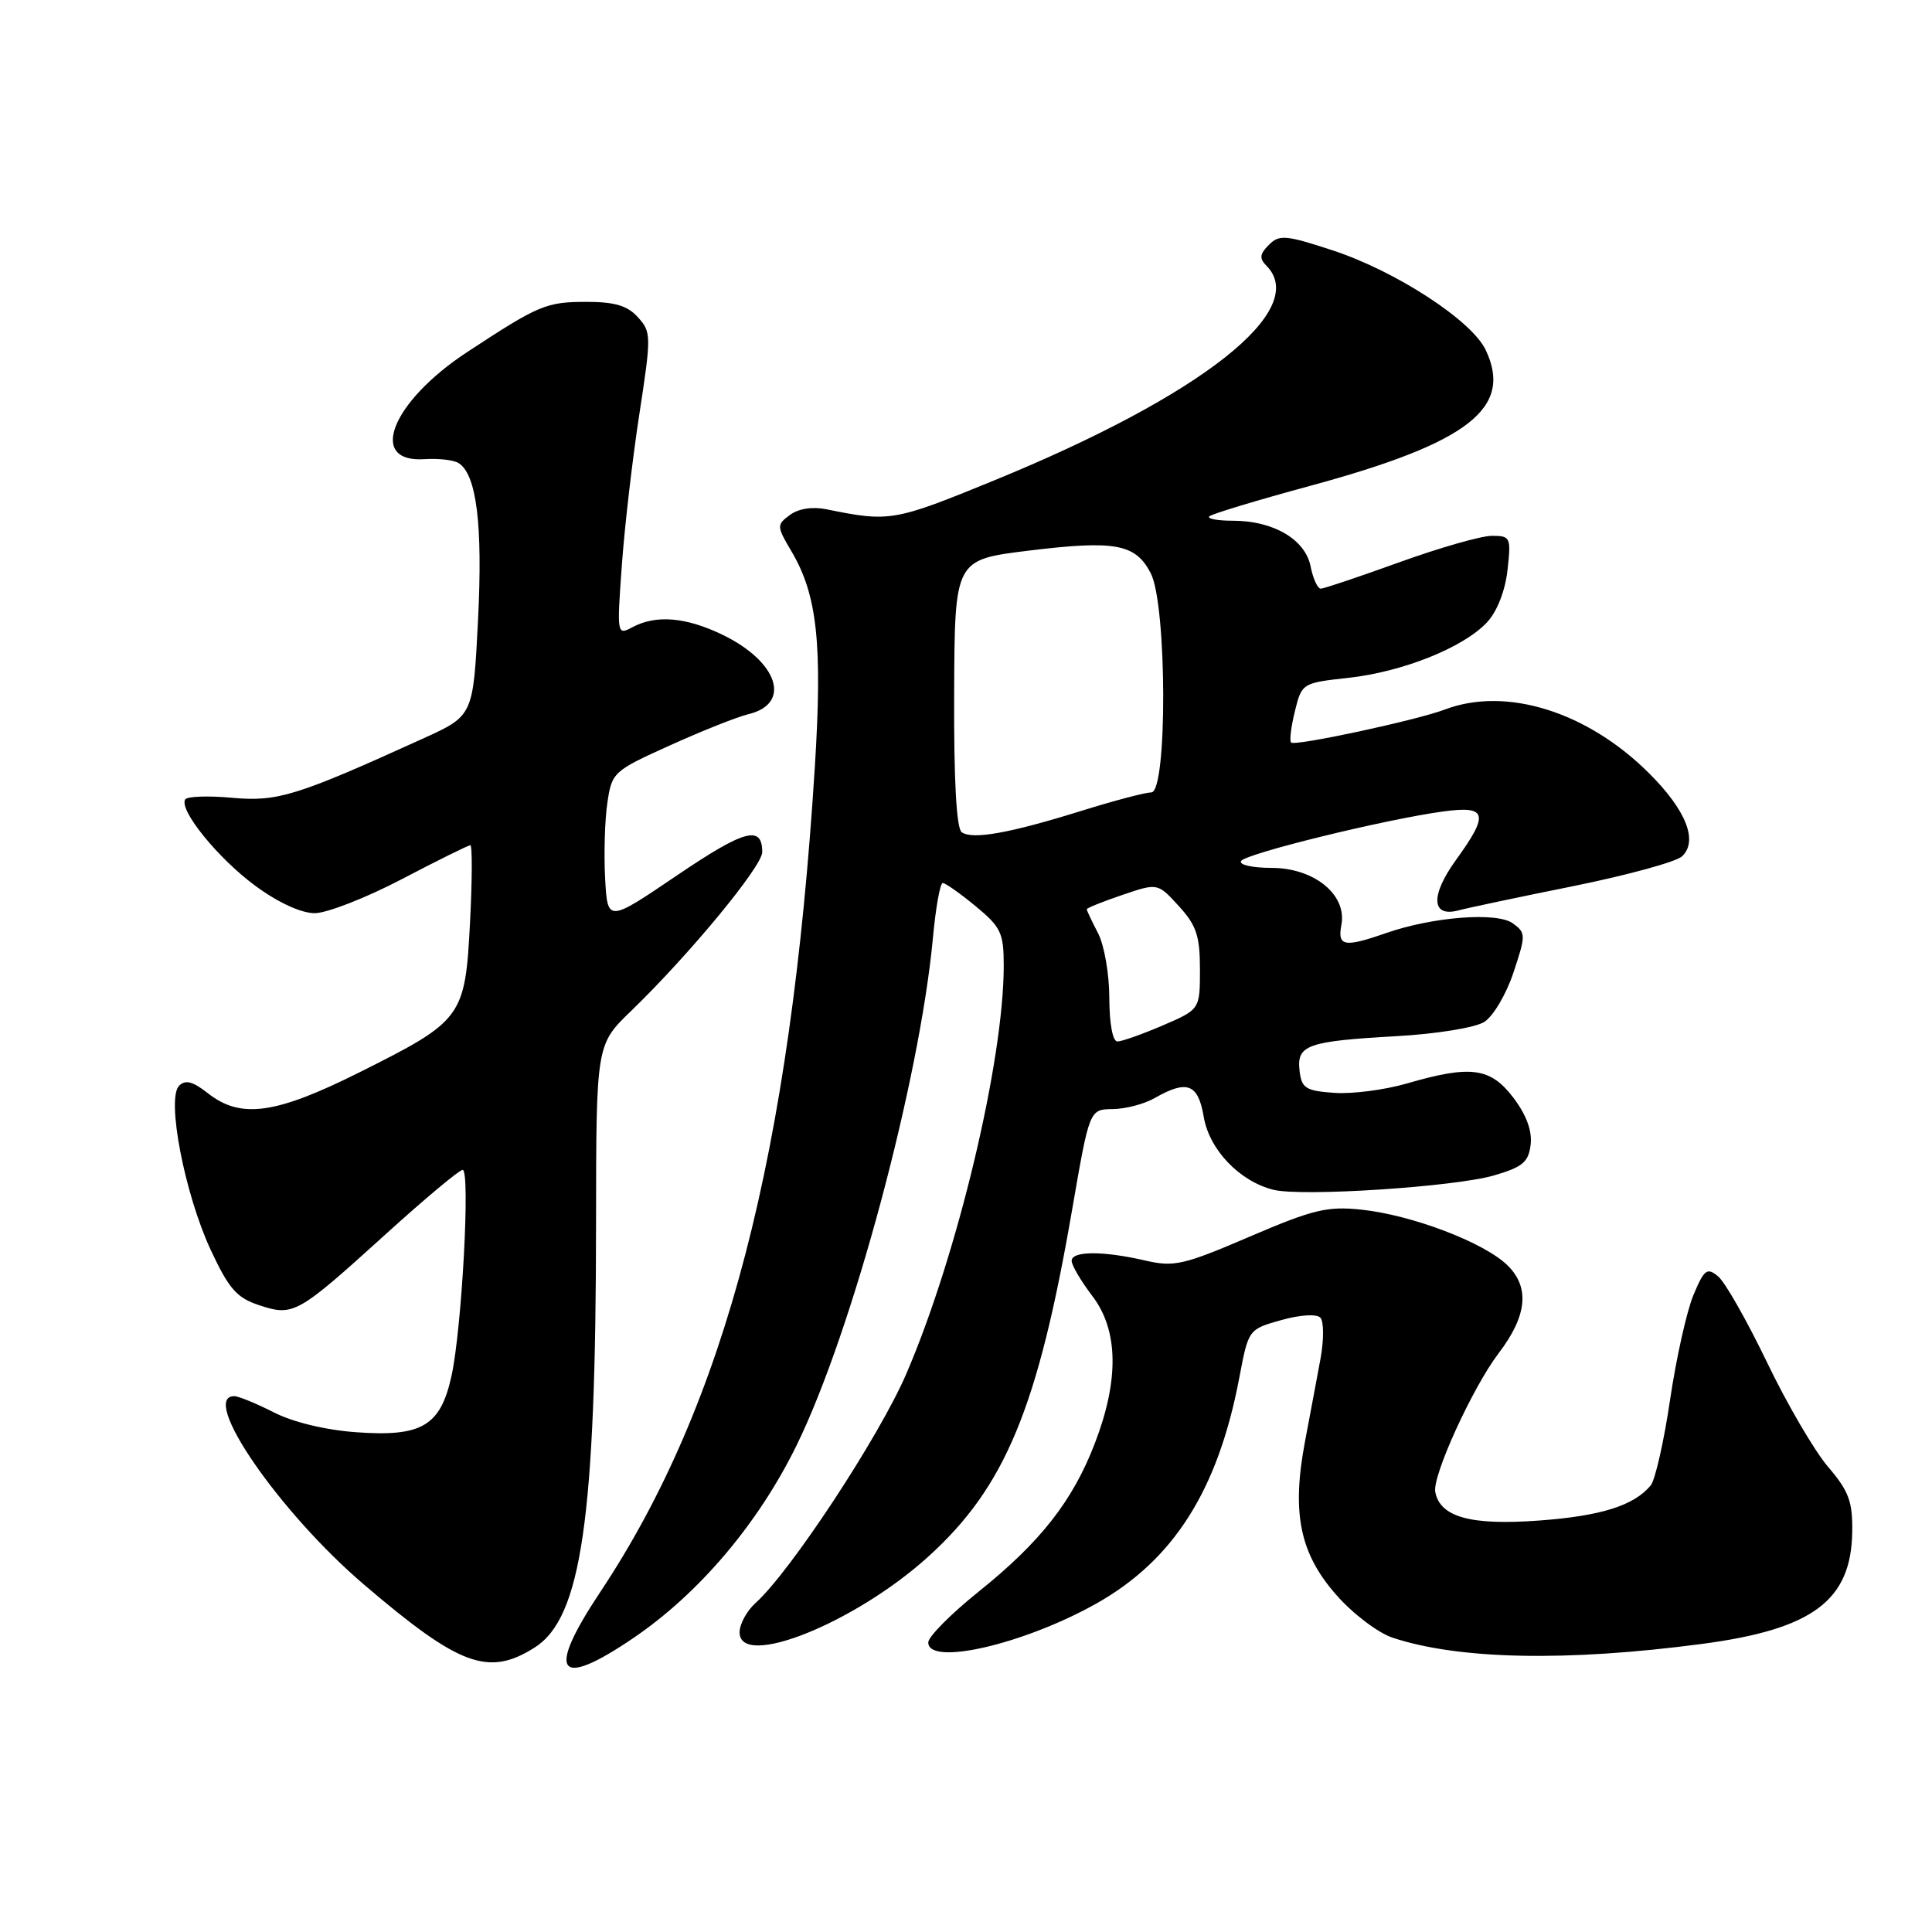 <?xml version="1.0" encoding="UTF-8" standalone="no"?>
<!DOCTYPE svg PUBLIC "-//W3C//DTD SVG 1.1//EN" "http://www.w3.org/Graphics/SVG/1.1/DTD/svg11.dtd" >
<svg xmlns="http://www.w3.org/2000/svg" xmlns:xlink="http://www.w3.org/1999/xlink" version="1.1" viewBox="0 0 256 256">
 <g >
 <path fill="currentColor"
d=" M 70.84 218.31 C 77.05 214.39 78.96 201.18 78.98 161.96 C 79.00 138.42 79.00 138.42 83.62 133.96 C 91.33 126.51 101.00 114.80 101.00 112.91 C 101.00 109.29 98.65 109.93 89.68 116.01 C 80.50 122.23 80.50 122.23 80.18 116.36 C 80.01 113.14 80.14 108.64 80.48 106.37 C 81.07 102.34 81.27 102.15 88.79 98.76 C 93.03 96.84 97.69 94.99 99.14 94.64 C 104.93 93.27 103.13 87.69 95.74 84.11 C 90.89 81.77 86.93 81.43 83.80 83.11 C 81.75 84.20 81.73 84.11 82.40 74.86 C 82.77 69.71 83.82 60.68 84.73 54.79 C 86.31 44.50 86.30 43.99 84.53 42.04 C 83.16 40.51 81.45 40.00 77.78 40.00 C 72.36 40.00 71.44 40.39 61.92 46.64 C 51.87 53.24 48.64 61.36 56.27 60.84 C 58.09 60.72 60.10 60.95 60.75 61.35 C 63.15 62.83 63.98 69.51 63.34 82.17 C 62.70 94.84 62.70 94.84 56.10 97.84 C 39.29 105.48 36.80 106.26 30.75 105.71 C 27.59 105.42 24.80 105.52 24.54 105.93 C 23.68 107.32 28.92 113.77 33.84 117.38 C 36.85 119.60 39.91 121.00 41.70 121.00 C 43.31 121.00 48.50 118.97 53.23 116.50 C 57.96 114.02 62.05 112.00 62.32 112.00 C 62.59 112.00 62.57 116.61 62.28 122.25 C 61.63 134.79 61.30 135.25 47.67 142.07 C 36.52 147.65 31.91 148.29 27.56 144.87 C 25.55 143.29 24.57 143.03 23.73 143.87 C 22.03 145.57 24.47 158.22 27.93 165.64 C 30.33 170.78 31.37 171.97 34.35 172.95 C 38.88 174.44 39.39 174.16 51.06 163.58 C 56.25 158.87 60.86 155.02 61.30 155.01 C 62.34 155.00 61.20 176.02 59.83 182.30 C 58.37 188.95 55.91 190.41 47.22 189.78 C 43.15 189.49 38.84 188.45 36.29 187.15 C 33.97 185.97 31.61 185.00 31.04 185.00 C 26.40 185.00 37.02 200.41 48.27 210.00 C 60.89 220.77 64.72 222.18 70.84 218.31 Z  M 83.92 217.05 C 92.63 211.14 100.49 201.86 105.56 191.50 C 112.93 176.46 121.86 143.16 123.62 124.25 C 123.99 120.26 124.57 117.00 124.92 117.00 C 125.26 117.00 127.22 118.38 129.27 120.07 C 132.64 122.85 133.00 123.62 133.00 127.97 C 133.00 140.58 126.84 166.39 120.08 182.06 C 116.49 190.39 104.73 208.26 100.12 212.40 C 98.95 213.45 98.00 215.20 98.00 216.29 C 98.00 221.19 113.26 215.08 122.97 206.29 C 133.20 197.04 137.53 186.58 142.07 160.25 C 144.36 147.00 144.36 147.00 147.43 146.96 C 149.12 146.95 151.62 146.29 153.00 145.50 C 157.30 143.04 158.76 143.60 159.50 147.98 C 160.23 152.33 164.23 156.52 168.72 157.65 C 172.49 158.59 192.78 157.27 198.00 155.74 C 201.78 154.63 202.55 153.98 202.82 151.65 C 203.03 149.83 202.24 147.70 200.52 145.44 C 197.48 141.45 194.88 141.11 186.44 143.56 C 183.49 144.42 179.15 144.98 176.79 144.81 C 173.00 144.54 172.46 144.19 172.20 141.88 C 171.80 138.47 173.19 137.97 185.00 137.30 C 190.30 137.01 195.45 136.17 196.66 135.42 C 197.85 134.68 199.59 131.74 200.54 128.87 C 202.20 123.89 202.19 123.61 200.46 122.35 C 198.37 120.82 189.88 121.47 183.62 123.65 C 178.12 125.57 177.20 125.40 177.74 122.56 C 178.51 118.57 174.14 115.00 168.49 115.00 C 165.95 115.00 164.14 114.59 164.45 114.09 C 165.06 113.10 183.53 108.57 191.25 107.52 C 197.06 106.73 197.35 107.84 192.93 113.94 C 189.51 118.67 189.65 121.59 193.26 120.63 C 194.49 120.30 201.35 118.85 208.50 117.41 C 215.65 115.96 222.12 114.19 222.88 113.47 C 225.03 111.44 223.44 107.38 218.55 102.50 C 210.36 94.30 199.57 90.93 191.44 94.02 C 187.73 95.43 171.60 98.90 171.08 98.39 C 170.84 98.17 171.07 96.30 171.58 94.24 C 172.49 90.53 172.56 90.49 178.65 89.82 C 185.85 89.03 193.88 85.82 197.02 82.48 C 198.37 81.04 199.43 78.34 199.75 75.56 C 200.24 71.19 200.15 71.00 197.68 71.00 C 196.26 71.00 190.75 72.58 185.43 74.50 C 180.11 76.42 175.42 78.00 175.01 78.00 C 174.59 78.00 173.98 76.67 173.66 75.04 C 172.95 71.48 168.74 69.00 163.38 69.00 C 161.34 69.00 159.93 68.74 160.24 68.42 C 160.56 68.10 166.59 66.28 173.63 64.37 C 194.59 58.68 200.52 54.08 196.86 46.37 C 195.01 42.46 184.95 35.92 176.57 33.17 C 170.35 31.13 169.51 31.06 168.13 32.45 C 166.92 33.65 166.85 34.25 167.79 35.19 C 173.64 41.04 159.27 52.38 131.75 63.65 C 118.44 69.10 117.90 69.19 109.50 67.48 C 107.65 67.11 105.80 67.39 104.66 68.24 C 102.89 69.55 102.90 69.72 104.91 73.12 C 108.29 78.86 108.99 85.34 107.97 101.63 C 104.75 152.90 96.16 185.94 79.55 210.93 C 72.33 221.78 73.84 223.90 83.92 217.05 Z  M 225.50 217.83 C 240.19 215.89 245.29 212.09 245.43 203.00 C 245.49 198.95 244.98 197.58 242.21 194.34 C 240.41 192.23 236.77 186.00 234.13 180.50 C 231.48 175.00 228.58 169.88 227.66 169.13 C 226.19 167.91 225.82 168.19 224.38 171.62 C 223.50 173.75 222.10 179.99 221.29 185.50 C 220.48 191.00 219.32 196.09 218.73 196.82 C 216.52 199.50 212.13 200.88 203.93 201.48 C 194.88 202.15 190.82 201.03 190.18 197.69 C 189.77 195.57 195.14 183.82 198.57 179.32 C 202.33 174.39 202.73 170.63 199.80 167.71 C 196.76 164.67 187.12 160.99 180.35 160.28 C 175.86 159.81 173.95 160.27 165.57 163.87 C 156.80 167.63 155.57 167.91 151.72 167.02 C 146.13 165.73 142.00 165.75 142.00 167.07 C 142.00 167.65 143.24 169.76 144.75 171.74 C 148.20 176.27 148.31 182.86 145.06 191.28 C 142.13 198.89 137.87 204.32 129.70 210.88 C 126.02 213.83 123.00 216.87 123.00 217.63 C 123.00 220.79 135.59 217.89 145.18 212.53 C 155.49 206.76 161.38 197.49 164.21 182.57 C 165.43 176.14 165.43 176.14 169.77 174.92 C 172.31 174.21 174.46 174.08 174.96 174.60 C 175.42 175.10 175.43 177.53 174.98 180.00 C 174.52 182.47 173.60 187.43 172.92 191.00 C 171.13 200.47 172.22 205.83 177.07 211.34 C 179.26 213.84 182.62 216.38 184.55 217.01 C 193.31 219.91 207.63 220.19 225.50 217.83 Z  M 146.99 132.25 C 146.99 129.09 146.32 125.21 145.49 123.64 C 144.67 122.06 144.00 120.64 144.00 120.48 C 144.00 120.32 146.11 119.47 148.70 118.59 C 153.40 116.99 153.40 116.99 156.20 120.06 C 158.53 122.61 159.00 124.01 159.00 128.44 C 159.00 133.75 159.00 133.75 154.06 135.88 C 151.35 137.04 148.65 138.00 148.06 138.00 C 147.44 138.00 147.00 135.65 146.99 132.25 Z  M 127.43 110.27 C 126.73 109.77 126.38 103.34 126.43 91.83 C 126.50 74.17 126.50 74.17 136.24 72.97 C 147.78 71.56 150.46 72.05 152.48 75.96 C 154.64 80.14 154.70 105.00 152.55 105.00 C 151.76 105.00 147.59 106.10 143.30 107.44 C 133.77 110.41 128.84 111.29 127.43 110.27 Z "/>
</g>
</svg>